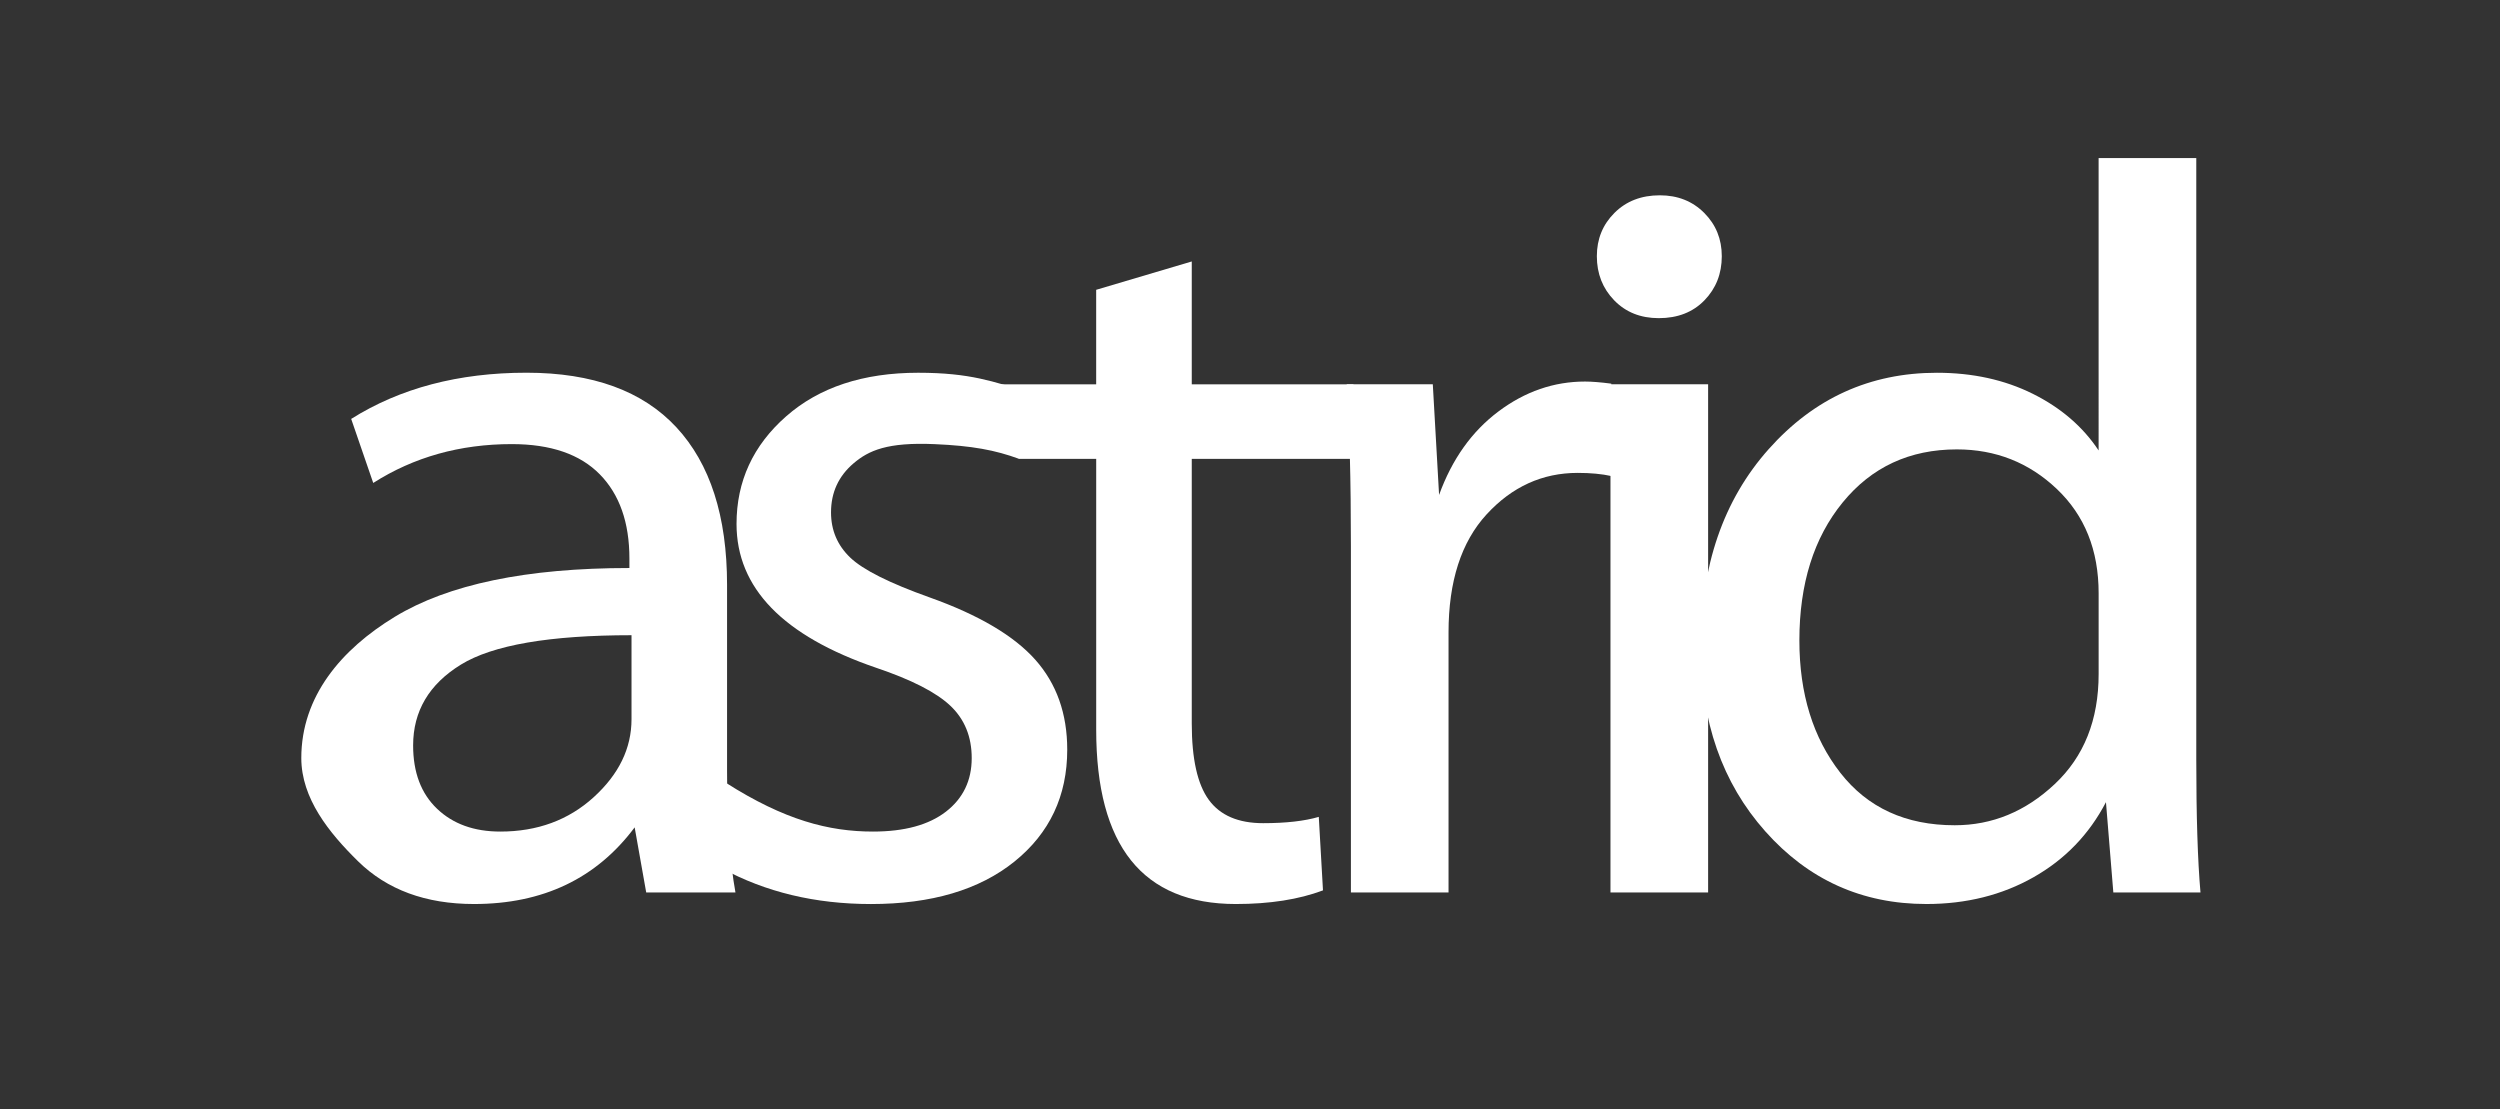 <?xml version="1.0" encoding="utf-8"?>
<!-- Generator: Adobe Adobe Illustrator 28.6.0, SVG Export Plug-In . SVG Version: 6.00 Build 0)  -->
<svg version="1.1" id="Lager_1" xmlns="http://www.w3.org/2000/svg" xmlns:xlink="http://www.w3.org/1999/xlink" x="0px" y="0px"
	 width="1190.55px" height="528.19px" viewBox="0 0 1190.55 528.19" style="enable-background:new 0 0 1190.55 528.19;"
	 xml:space="preserve">
<rect x="0" y="0" width="1190.55" height="528.19" fill="#333333" stroke="none"/>
<style type="text/css">
	.st0{fill:#FFFFFF;}
</style>
<g>
	<g>
		<path class="st0" d="M346.24,278.51v88.5c0,24,1.33,43.33,4,58h-42.5l-5.5-31c-18.17,24.34-43.67,36.5-76.5,36.5
			c-23,0-41.42-6.79-55.25-20.38c-13.84-13.59-27-29.95-27-49.13c0-29.33,19-51.75,44.5-67.25c25.5-15.5,62.75-23.25,111.75-23.25
			v-4.51c0-17.16-4.71-30.54-14.12-40.12c-9.41-9.58-23.38-14.38-41.88-14.38c-24.67,0-46.66,6.17-66,18.5l-10.5-30.5
			c23.33-14.66,51.16-22,83.5-22c31.5,0,55.29,8.67,71.37,26C338.19,220.84,346.24,245.84,346.24,278.51z M300.74,342.5v-40
			c-39,0-66.09,4.68-81.25,14c-15.17,9.34-22.75,22.17-22.75,38.5c0,12.84,3.79,22.88,11.38,30.13
			c7.58,7.25,17.62,10.88,30.12,10.88c17.66,0,32.5-5.46,44.5-16.38C294.74,368.71,300.74,356.34,300.74,342.5z"/>
		<path class="st0" d="M522.03,138.01l45.51-13.5v58.5h77v35.5h-77v126c0,16.84,2.7,28.96,8.11,36.38
			c5.42,7.42,14.05,11.12,25.88,11.12c10.83,0,19.67-1,26.5-3l2,35c-11.5,4.33-25.34,6.5-41.5,6.5c-44.34,0-66.5-27.66-66.5-82.99
			v-129h-36.76l-13.74-35.5h50.49V138.01z"/>
		<path class="st0" d="M643.33,425.01V260.02c0-31.34-0.67-57.01-2-77.01h41l2.99,52.69c6.16-17,15.59-30.25,28.26-39.75
			c12.66-9.5,26.4-14.25,41.25-14.25c3.16,0,7.32,0.33,12.5,1v44c-4.51-1-9.84-1.5-16-1.5c-16.84,0-31.29,6.59-43.38,19.75
			c-12.09,13.17-18.13,31.92-18.13,56.25v123.82H643.33z"/>
		<path class="st0" d="M819.95,122.01c0,8.33-2.76,15.34-8.25,21c-5.5,5.67-12.75,8.5-21.75,8.5c-8.67,0-15.75-2.83-21.25-8.5
			c-5.49-5.66-8.25-12.67-8.25-21c0-8.16,2.79-15.04,8.38-20.62c5.59-5.59,12.79-8.38,21.63-8.38c8.5,0,15.54,2.79,21.12,8.38
			C817.15,106.97,819.95,113.84,819.95,122.01z M813.44,425.01h-46.5v-242h46.5V425.01z"/>
		<path class="st0" d="M999.41,75.26h46.5v286.25c0,27,0.66,48.17,2,63.5h-41.5l-3.51-43c-8,15.33-19.49,27.25-34.5,35.75
			c-15,8.5-32,12.75-51,12.75c-30.66,0-56.25-11.54-76.75-34.62c-20.51-23.07-30.75-52.37-30.75-87.87
			c0-38.5,10.79-69.88,32.37-94.12c21.58-24.25,48.29-36.38,80.13-36.38c16.99,0,32.2,3.33,45.62,10
			c13.41,6.67,23.88,15.67,31.38,27V75.26z M999.41,321.01v-38.5c0-20.5-6.63-37.04-19.89-49.63
			c-13.24-12.58-29.12-18.87-47.62-18.87c-22.5,0-40.62,8.42-54.37,25.25C863.78,256.09,856.9,278,856.9,305
			c0,25.34,6.5,46.34,19.49,63c13,16.67,31.17,25,54.51,25c17.84,0,33.71-6.54,47.62-19.62
			C992.44,360.31,999.41,342.84,999.41,321.01z"/>
	</g>
	<path class="st0" d="M343.74,413.51l1.99-40.7c27.93,17.77,49.01,23.2,70.01,23.2c15.01,0,26.58-3.17,34.76-9.5
		c8.16-6.33,12.25-14.83,12.25-25.5c0-10.16-3.37-18.46-10.12-24.87c-6.75-6.41-18.55-12.46-35.38-18.13
		c-44.34-15.16-66.5-38-66.5-68.5c0-20.33,7.88-37.41,23.63-51.25c15.75-13.83,36.7-20.75,62.87-20.75
		c24.99,0,35.83,4.29,52.34,9.17l-4.3,31.83c-11.43-4.19-22.32-6.22-40.14-7c-22.66-1-31.48,3.04-38.65,9.12
		c-7.16,6.09-10.75,13.88-10.75,23.38c0,8.5,3.04,15.67,9.13,21.5c6.08,5.84,18.7,12.17,37.88,19.01
		c23.34,8.33,40.08,18.21,50.24,29.62c10.17,11.42,15.24,25.72,15.24,42.88c0,22-8.38,39.75-25.11,53.25
		c-16.75,13.5-39.54,20.25-68.38,20.25C388.24,430.51,364.57,424.84,343.74,413.51z"/>
</g>
</svg>
